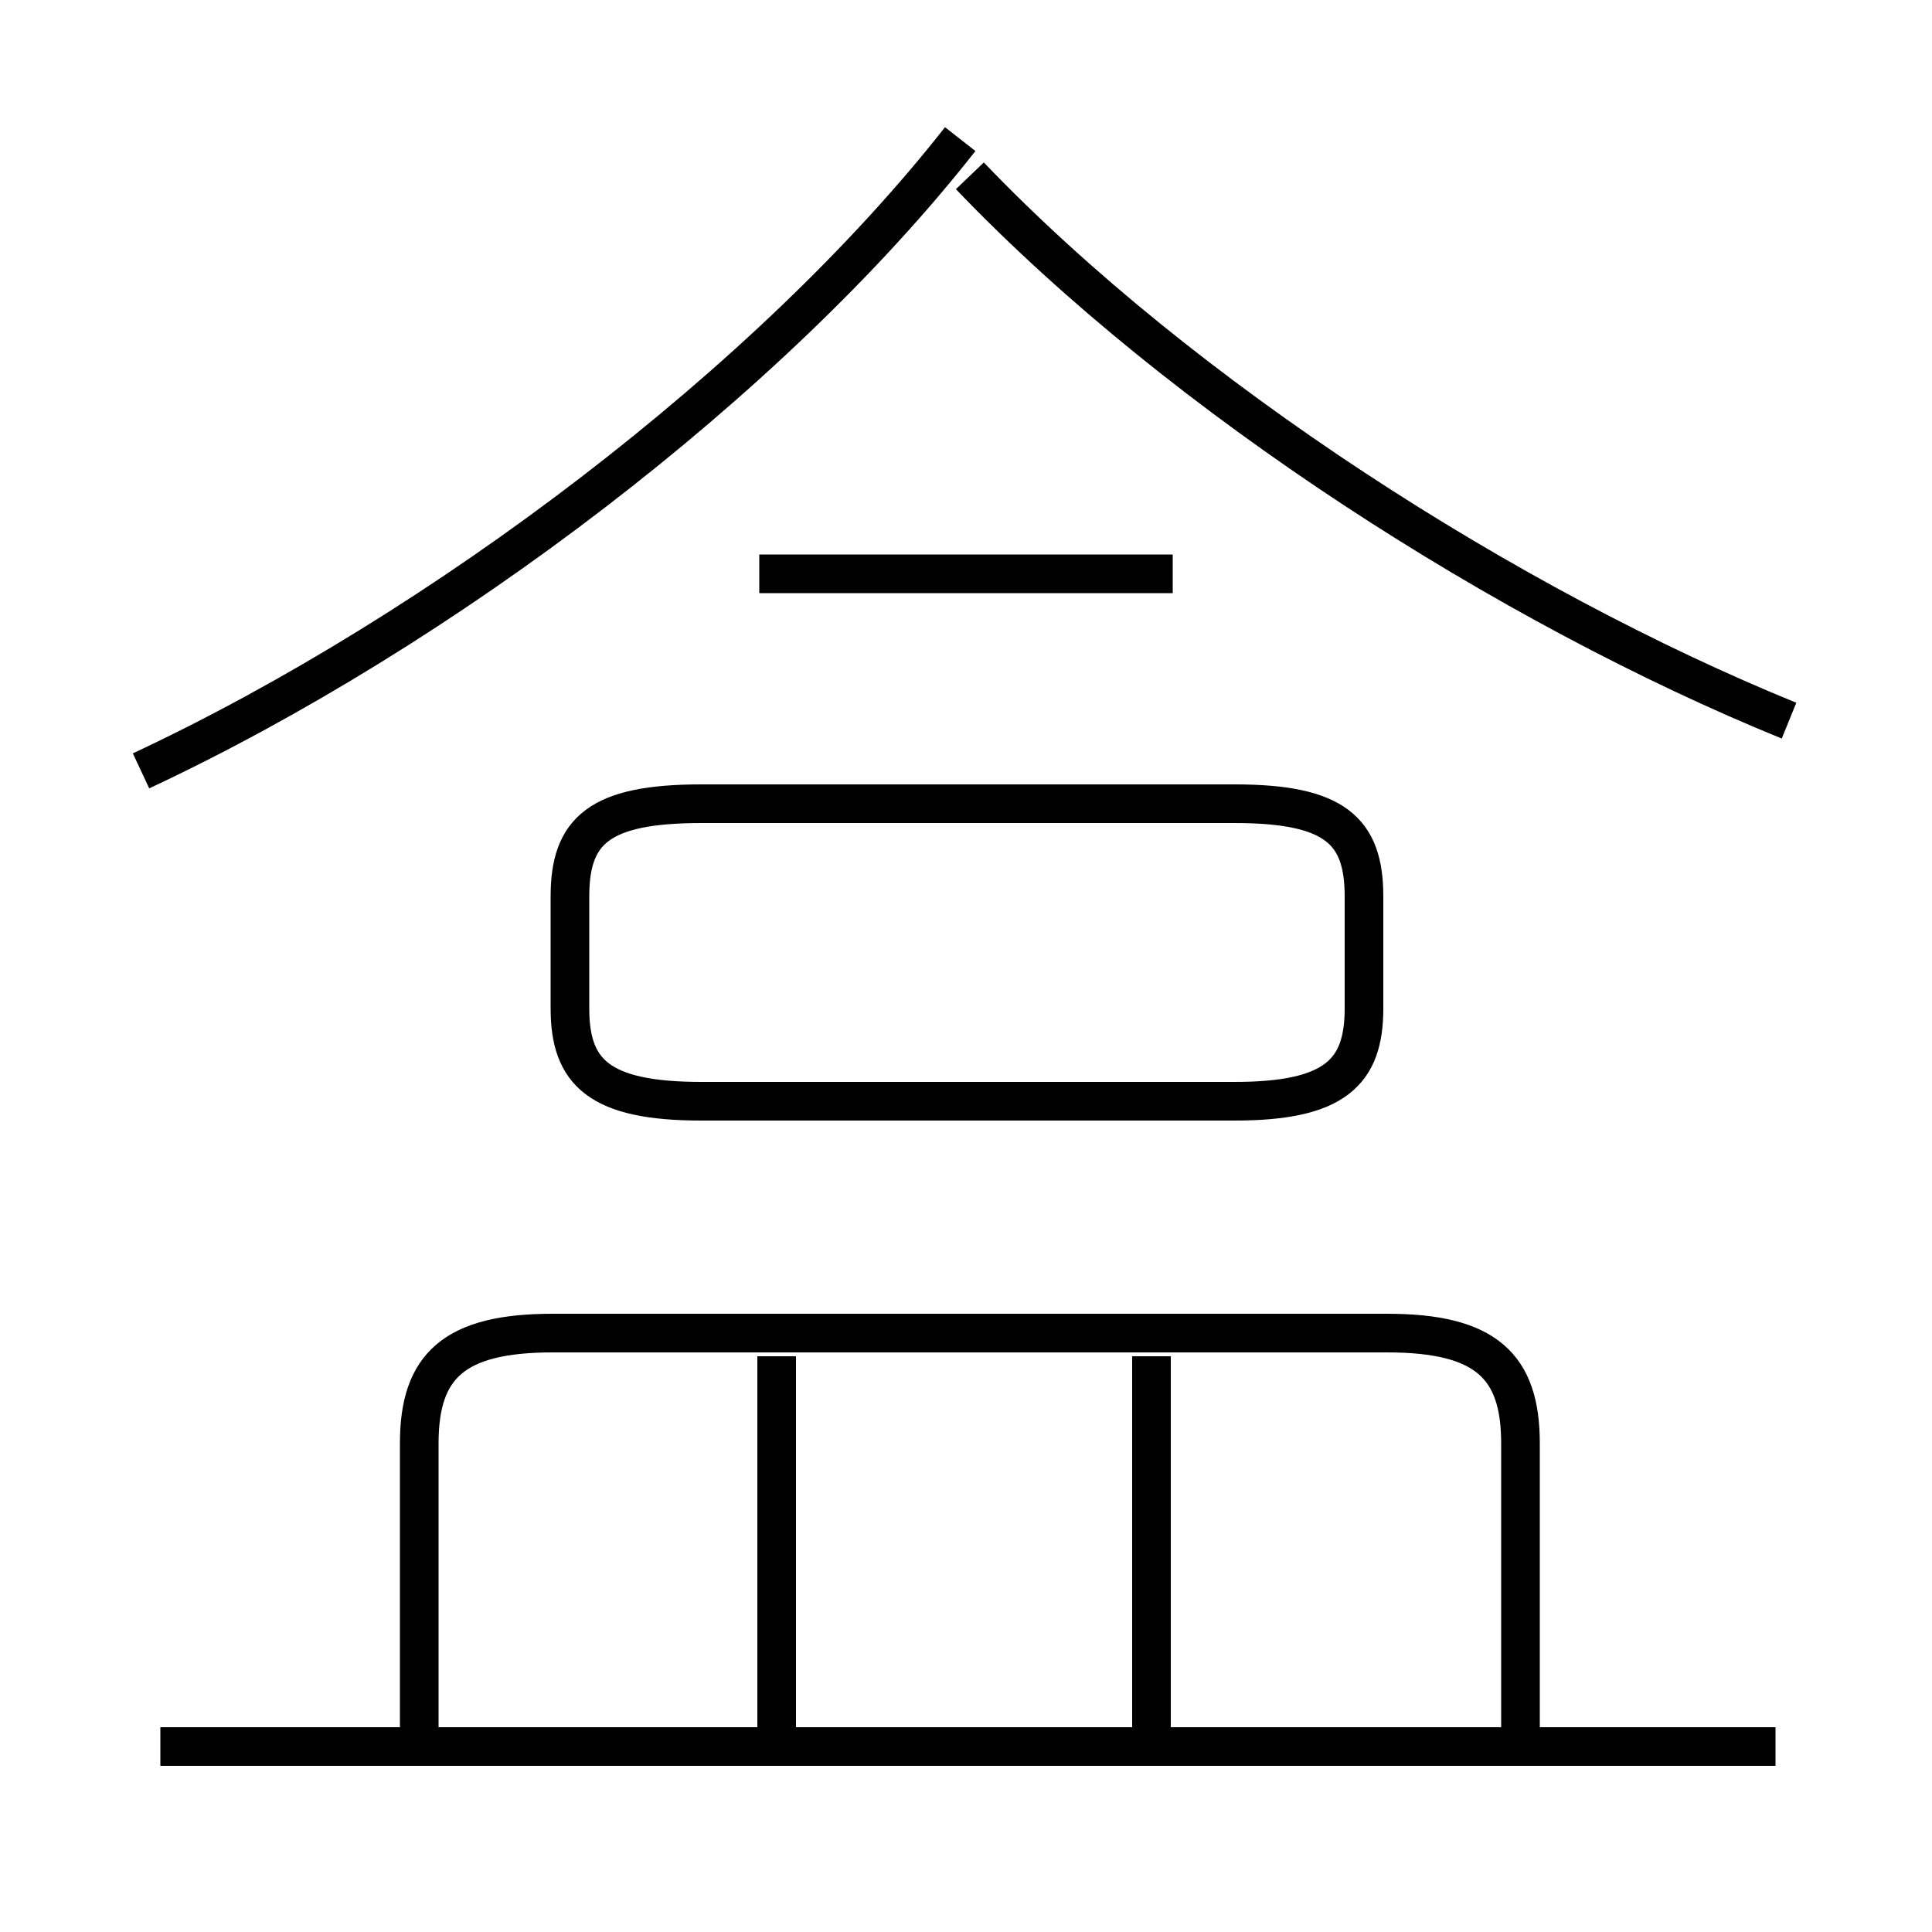 <?xml version='1.0' encoding='utf8'?>
<svg viewBox="0.0 -6.0 50.0 50.0" version="1.1" xmlns="http://www.w3.org/2000/svg">
<rect x="0.0" y="-6.0" width="50.0" height="50.0" fill="#808080" stroke="none"/>
<rect x="-1000" y="-1000" width="2000" height="2000" stroke="white" fill="white"/>
<g style="fill:white;stroke:#000000;  stroke-width:1">
<path d="M 3.65 -24.05 C 11.45 -27.7 19.95 -34.15 24.85 -40.4 M 45.95 1.2 L 4.15 1.2 M 20.1 0.75 L 20.1 -8.9 M 39.35 0.8 L 39.35 -6.65 C 39.35 -8.65 38.45 -9.5 35.9 -9.5 L 14.3 -9.5 C 11.75 -9.5 10.85 -8.65 10.85 -6.65 L 10.85 0.95 M 29.8 0.8 L 29.8 -8.9 M 18.15 -15.5 L 31.95 -15.5 C 34.55 -15.5 35.3 -16.25 35.3 -17.9 L 35.3 -20.8 C 35.3 -22.5 34.55 -23.2 31.95 -23.2 L 18.15 -23.2 C 15.5 -23.2 14.75 -22.5 14.75 -20.8 L 14.75 -17.9 C 14.75 -16.25 15.5 -15.5 18.15 -15.5 Z M 30.35 -29.15 L 19.65 -29.15 M 46.3 -25.35 C 39.05 -28.3 30.6 -33.7 25.1 -39.45" transform="translate(0.0 38.0)" />
</g>
</svg>
